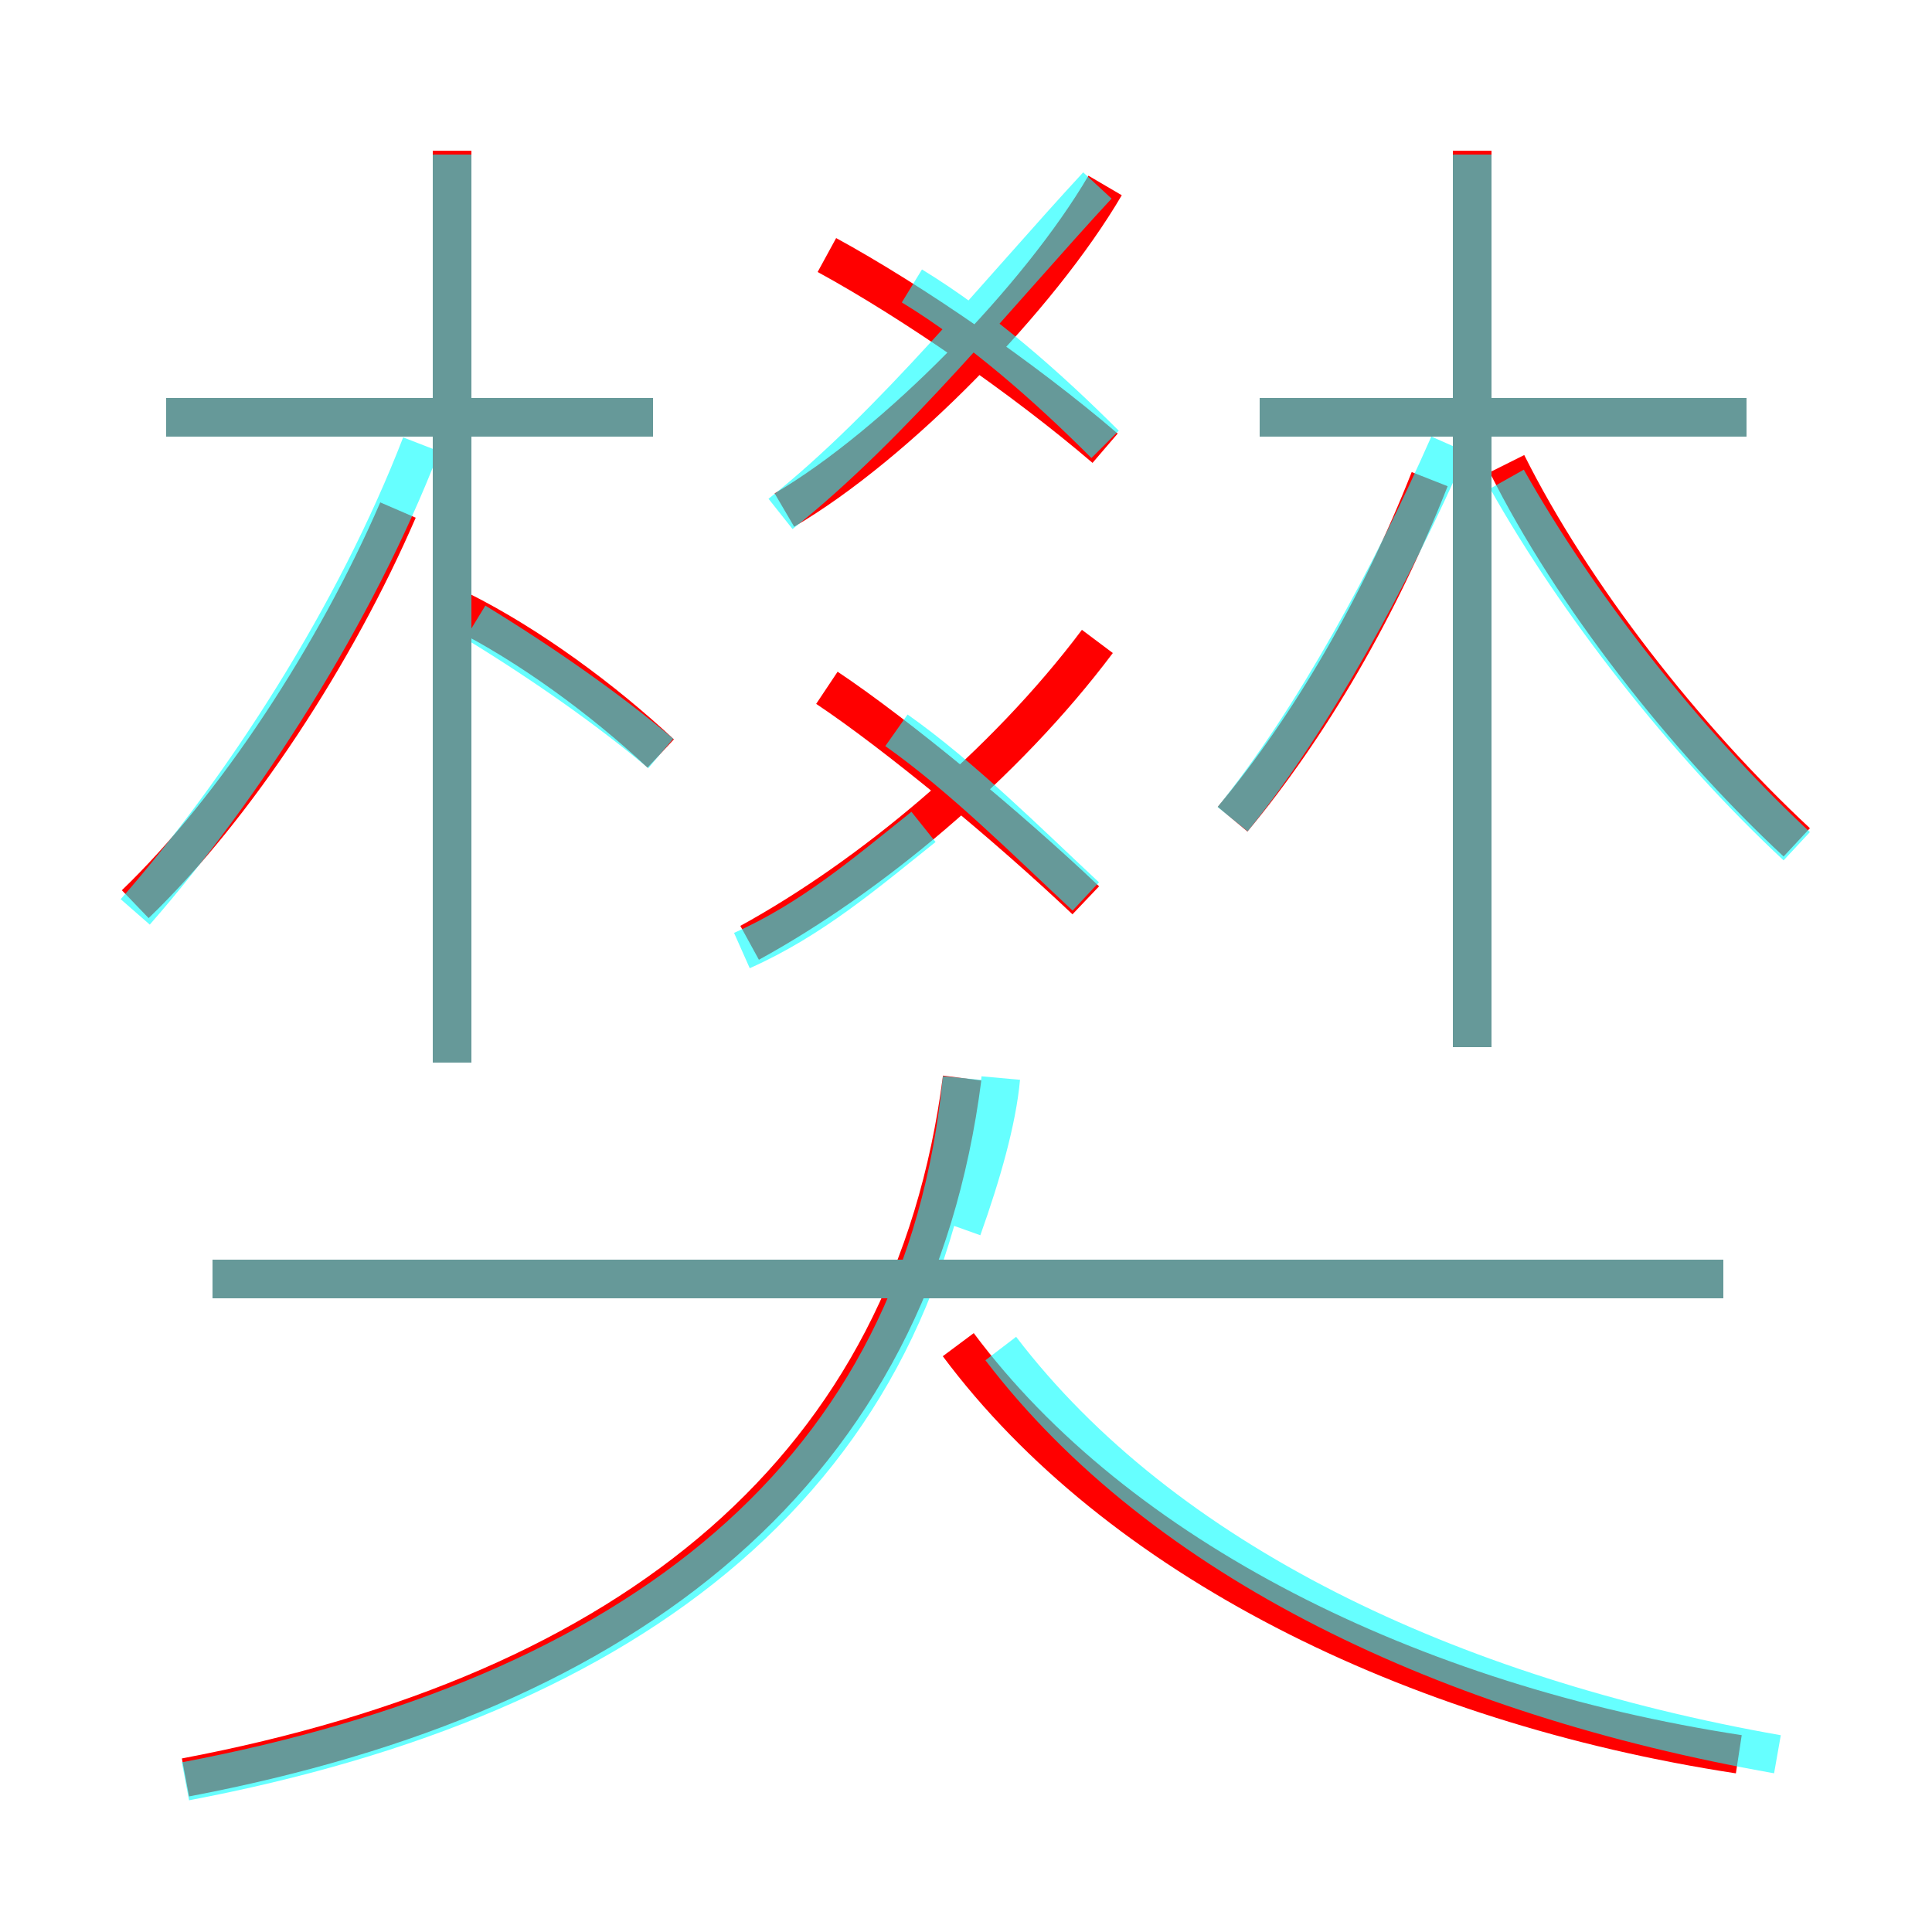 <?xml version='1.0' encoding='utf8'?>
<svg viewBox="0.0 -6.0 50.0 50.0" version="1.1" xmlns="http://www.w3.org/2000/svg">
<rect x="0.0" y="-6.0" width="50.0" height="50.0" fill="#333333" stroke="none"/>
<rect x="-1000" y="-1000" width="2000" height="2000" stroke="white" fill="white"/>
<g style="fill:none;stroke:rgba(255, 0, 0, 1);  stroke-width:1"><path d="M 4.8 2.0 C 16.4 -0.2 23.6 -6.0 24.9 -16.1 M 3.5 -20.6 C 6.1 -23.1 8.7 -27.1 10.3 -30.8 M 44.6 -10.9 L 5.5 -10.9 M 45.0 1.4 C 36.5 0.1 28.9 -3.7 24.8 -9.2 M 11.7 -16.5 L 11.7 -40.1 M 17.1 -24.5 C 15.6 -25.9 13.7 -27.3 11.9 -28.2 M 16.9 -33.2 L 4.3 -33.2 M 19.4 -19.6 C 22.5 -21.3 26.0 -24.2 28.4 -27.4 M 28.1 -20.7 C 26.1 -22.6 23.2 -25.0 21.4 -26.2 M 20.3 -30.8 C 23.2 -32.5 26.9 -36.3 28.6 -39.2 M 28.6 -32.4 C 26.5 -34.2 23.6 -36.2 21.4 -37.4 M 31.9 -22.8 C 33.9 -25.2 35.7 -28.3 37.0 -31.6 M 38.1 -16.9 L 38.1 -40.1 M 46.5 -22.2 C 43.6 -24.9 40.7 -28.6 39.0 -32.0 M 45.2 -33.2 L 32.6 -33.2" transform="translate(0.0 38.0)" />
</g>
<g style="fill:none;stroke:rgba(0, 255, 255, 0.6);  stroke-width:1">
<path d="M 4.8 2.1 C 16.4 -0.1 23.9 -5.8 24.9 -16.1 M 3.5 -20.4 C 6.3 -23.6 9.2 -28.1 10.9 -32.5 M 44.6 -10.9 L 5.5 -10.9 M 11.7 -16.5 L 11.7 -40.0 M 17.1 -24.5 C 15.8 -25.6 14.1 -26.8 12.3 -27.9 M 46.0 1.4 C 37.5 -0.1 30.1 -3.6 25.9 -9.1 M 19.2 -19.4 C 21.0 -20.2 22.4 -21.4 23.9 -22.6 M 28.1 -20.8 C 26.6 -22.2 24.9 -23.9 23.2 -25.1 M 16.9 -33.2 L 4.3 -33.2 M 24.9 -12.2 C 25.4 -13.6 25.8 -15.0 25.9 -16.1 M 38.1 -16.9 L 38.1 -40.0 M 20.2 -30.7 C 23.1 -33.0 25.9 -36.5 28.4 -39.2 M 28.6 -32.5 C 27.1 -34.0 25.4 -35.5 23.6 -36.6 M 46.5 -22.1 C 43.6 -24.8 40.8 -28.4 39.0 -31.6 M 45.2 -33.2 L 32.6 -33.2 M 31.9 -22.8 C 34.0 -25.4 36.0 -29.1 37.5 -32.5" transform="translate(0.0 38.0)" />
</g>
</svg>